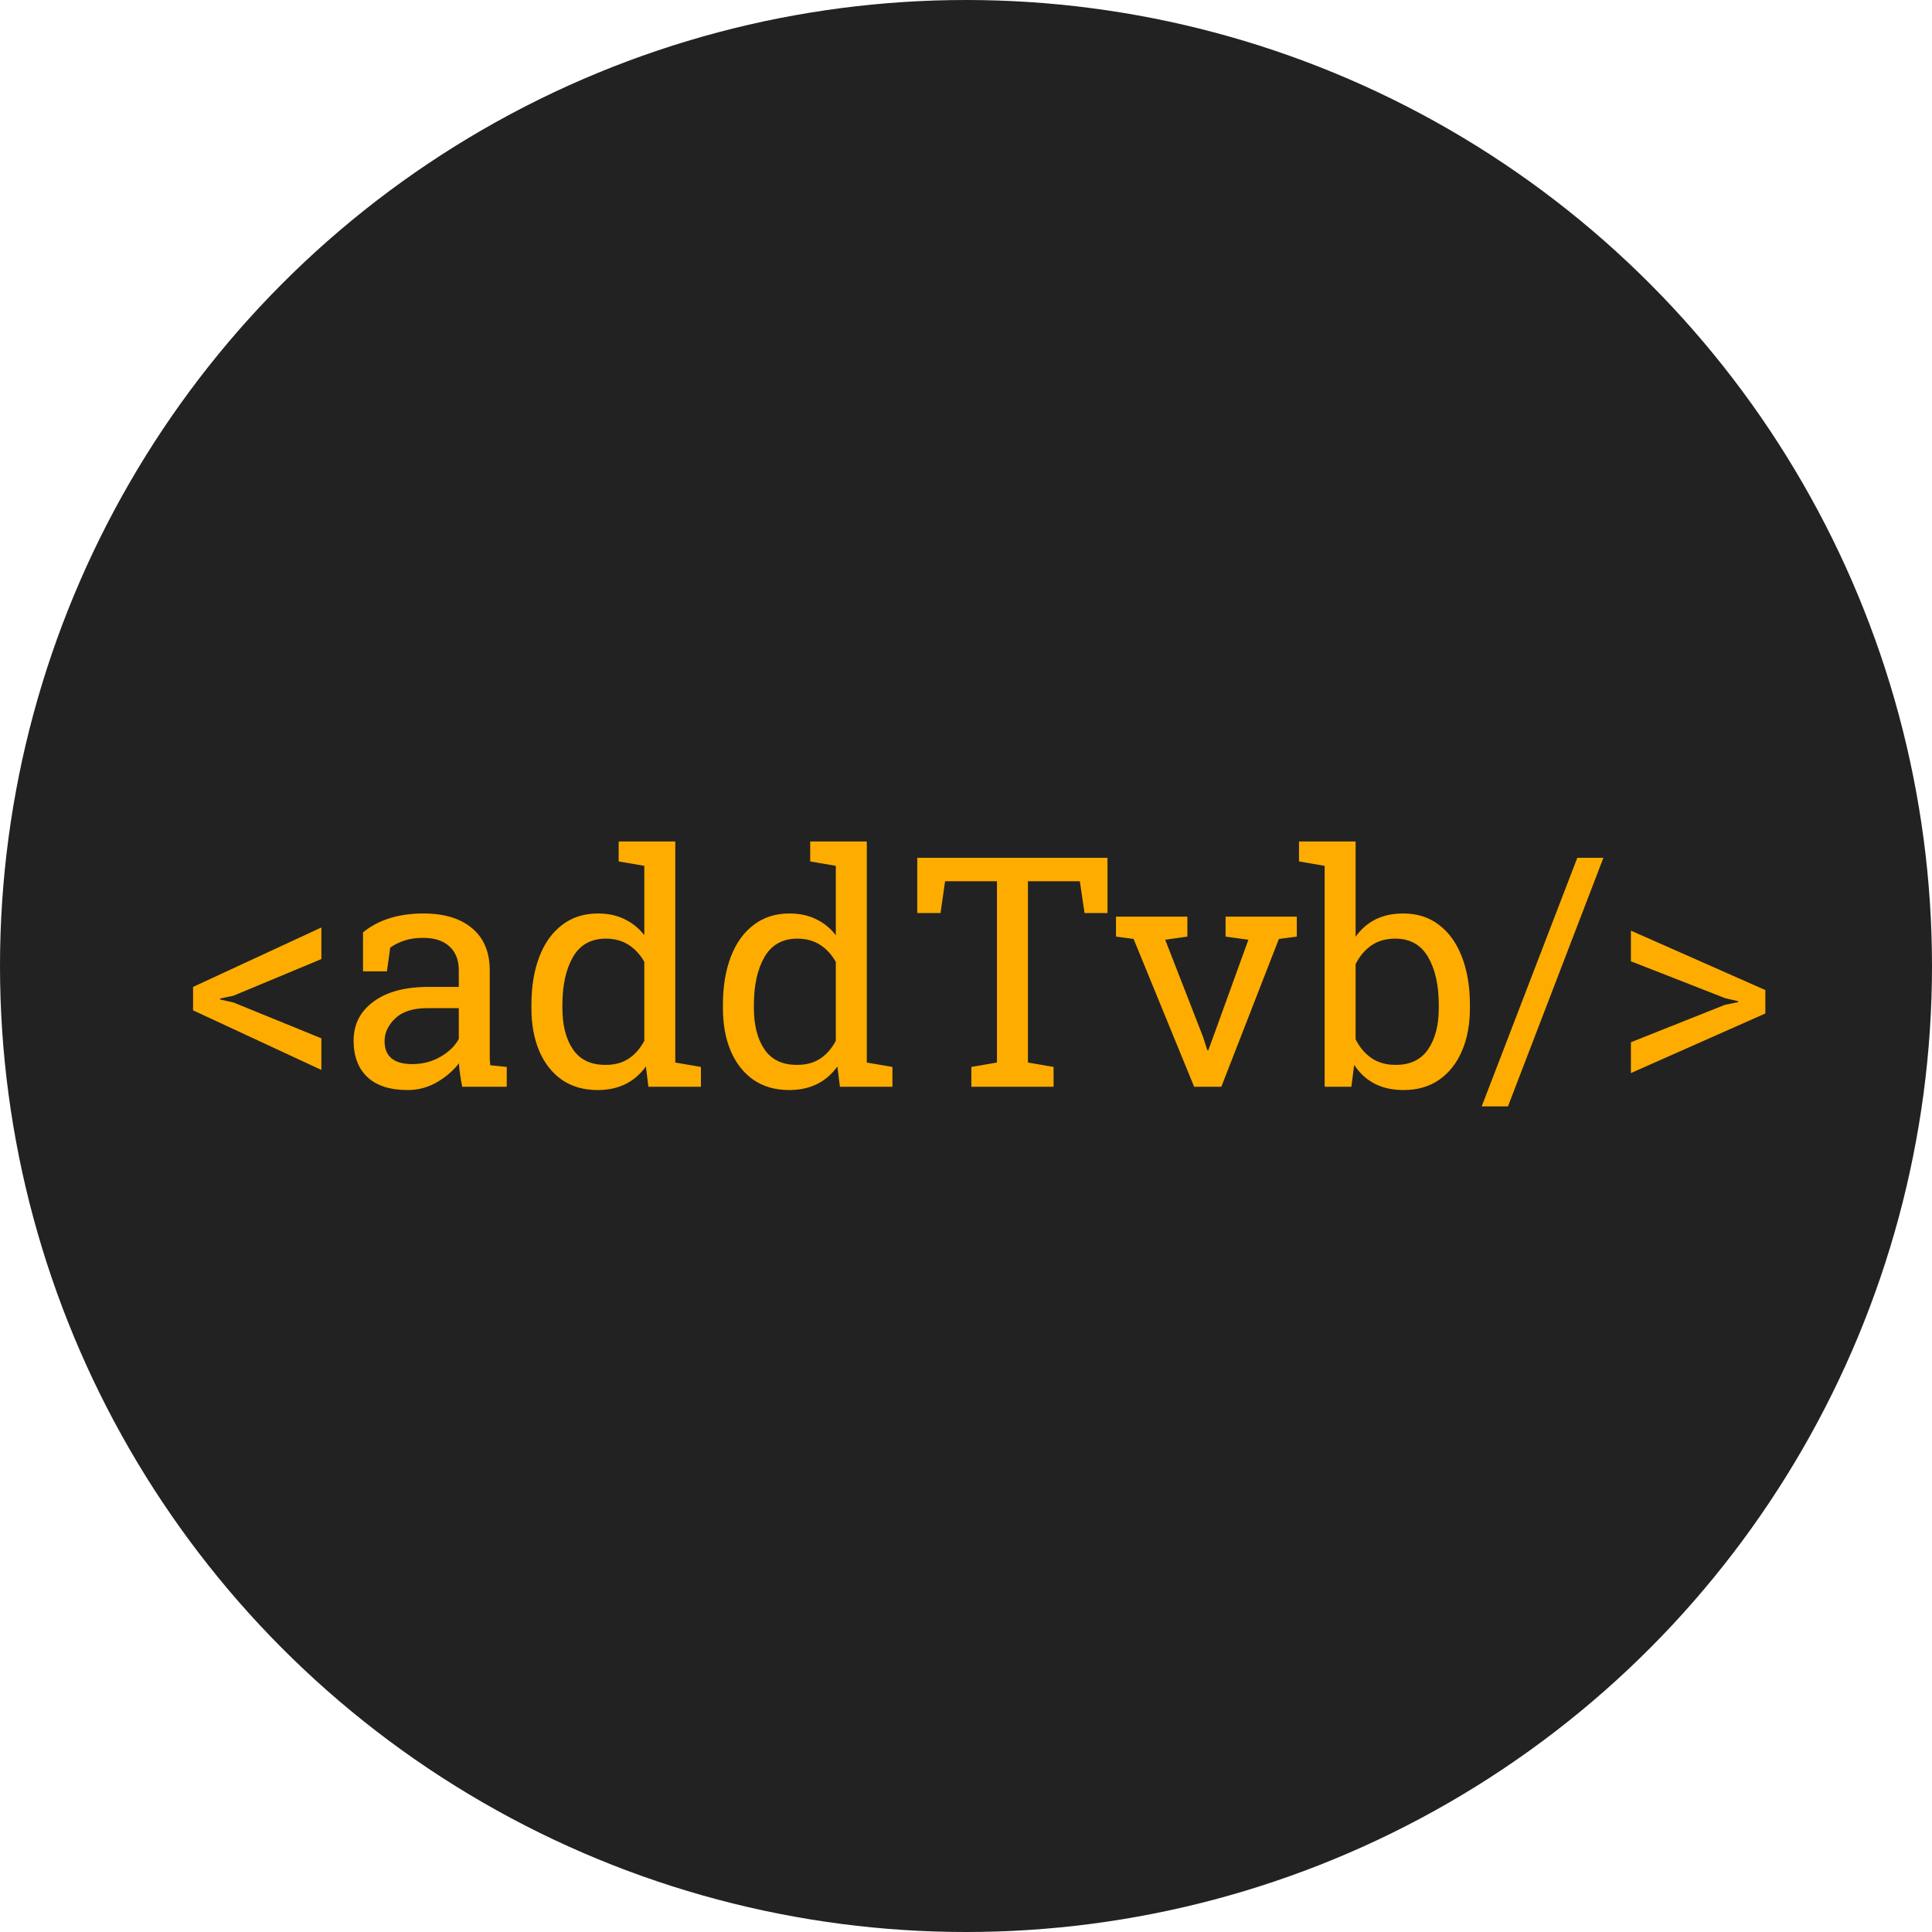 <svg width="192" height="192" viewBox="0 0 192 192" fill="none" xmlns="http://www.w3.org/2000/svg">
<circle cx="96" cy="96" r="96" fill="#222222"/>
<path d="M31.938 106.328L19.188 100.406V98.078L31.938 92.172V95.312L23.203 98.953L21.875 99.234V99.328L23.203 99.625L31.938 103.188V106.328ZM40.531 108.328C38.771 108.328 37.432 107.901 36.516 107.047C35.599 106.182 35.141 104.969 35.141 103.406C35.141 101.802 35.797 100.516 37.109 99.547C38.422 98.568 40.245 98.078 42.578 98.078H45.594V96.422C45.594 95.401 45.281 94.609 44.656 94.047C44.042 93.484 43.172 93.203 42.047 93.203C41.339 93.203 40.724 93.292 40.203 93.469C39.682 93.635 39.208 93.87 38.781 94.172L38.453 96.531H36.078V92.656C37.609 91.406 39.615 90.781 42.094 90.781C44.146 90.781 45.755 91.271 46.922 92.25C48.089 93.229 48.672 94.63 48.672 96.453V104.594C48.672 104.812 48.672 105.026 48.672 105.234C48.682 105.443 48.698 105.651 48.719 105.859L50.359 106.031V108H45.938C45.76 107.146 45.651 106.37 45.609 105.672C45.016 106.432 44.271 107.068 43.375 107.578C42.49 108.078 41.542 108.328 40.531 108.328ZM40.984 105.75C42.005 105.75 42.938 105.505 43.781 105.016C44.625 104.526 45.229 103.938 45.594 103.25V100.188H42.469C41.052 100.188 39.99 100.526 39.281 101.203C38.573 101.88 38.219 102.635 38.219 103.469C38.219 104.99 39.141 105.75 40.984 105.75ZM59.391 108.328C58.016 108.328 56.833 107.99 55.844 107.312C54.865 106.625 54.115 105.672 53.594 104.453C53.073 103.234 52.812 101.812 52.812 100.188V99.859C52.812 98.047 53.073 96.458 53.594 95.094C54.115 93.729 54.87 92.672 55.859 91.922C56.849 91.162 58.036 90.781 59.422 90.781C60.422 90.781 61.302 90.969 62.062 91.344C62.833 91.708 63.49 92.24 64.031 92.938V86.047L61.484 85.609V83.625H67.109V105.594L69.656 106.031V108H64.438L64.188 105.984C63.062 107.547 61.464 108.328 59.391 108.328ZM60.172 105.828C61.089 105.828 61.859 105.62 62.484 105.203C63.109 104.786 63.625 104.198 64.031 103.438V95.594C63.635 94.885 63.12 94.323 62.484 93.906C61.849 93.49 61.089 93.281 60.203 93.281C58.734 93.281 57.646 93.891 56.938 95.109C56.24 96.328 55.891 97.912 55.891 99.859V100.188C55.891 101.885 56.24 103.25 56.938 104.281C57.635 105.312 58.714 105.828 60.172 105.828ZM78.422 108.328C77.047 108.328 75.865 107.99 74.875 107.312C73.896 106.625 73.146 105.672 72.625 104.453C72.104 103.234 71.844 101.812 71.844 100.188V99.859C71.844 98.047 72.104 96.458 72.625 95.094C73.146 93.729 73.901 92.672 74.891 91.922C75.88 91.162 77.068 90.781 78.453 90.781C79.453 90.781 80.333 90.969 81.094 91.344C81.865 91.708 82.521 92.24 83.062 92.938V86.047L80.516 85.609V83.625H86.141V105.594L88.688 106.031V108H83.469L83.219 105.984C82.094 107.547 80.495 108.328 78.422 108.328ZM79.203 105.828C80.12 105.828 80.891 105.62 81.516 105.203C82.141 104.786 82.656 104.198 83.062 103.438V95.594C82.667 94.885 82.151 94.323 81.516 93.906C80.88 93.49 80.12 93.281 79.234 93.281C77.766 93.281 76.677 93.891 75.969 95.109C75.271 96.328 74.922 97.912 74.922 99.859V100.188C74.922 101.885 75.271 103.25 75.969 104.281C76.667 105.312 77.745 105.828 79.203 105.828ZM96.531 108V106.031L99.078 105.594V87.578H93.922L93.469 90.734H91.156V85.25H110.062V90.734H107.781L107.312 87.578H102.156V105.594L104.703 106.031V108H96.531ZM118.672 108L112.656 93.312L110.906 93.078V91.094H118V93.078L115.797 93.391L119.547 103.016L119.984 104.375H120.078L120.578 103.016L124.062 93.391L121.797 93.078V91.094H128.875V93.078L127.094 93.312L121.375 108H118.672ZM139.484 108.328C137.307 108.328 135.672 107.495 134.578 105.828L134.297 108H131.641V86.047L129.094 85.609V83.625H134.719V93.094C135.25 92.344 135.906 91.771 136.688 91.375C137.479 90.979 138.401 90.781 139.453 90.781C140.849 90.781 142.036 91.162 143.016 91.922C144.005 92.672 144.76 93.729 145.281 95.094C145.812 96.458 146.078 98.047 146.078 99.859V100.188C146.078 101.812 145.812 103.234 145.281 104.453C144.76 105.672 144.005 106.625 143.016 107.312C142.036 107.99 140.859 108.328 139.484 108.328ZM138.703 105.828C140.151 105.828 141.224 105.312 141.922 104.281C142.63 103.25 142.984 101.885 142.984 100.188V99.859C142.984 97.912 142.63 96.328 141.922 95.109C141.214 93.891 140.13 93.281 138.672 93.281C137.724 93.281 136.922 93.51 136.266 93.969C135.62 94.427 135.104 95.042 134.719 95.812V103.281C135.104 104.062 135.625 104.682 136.281 105.141C136.948 105.599 137.755 105.828 138.703 105.828ZM147.25 109.953L156.75 85.25H159.344L149.859 109.953H147.25ZM162.078 106.641V103.578L171.422 99.859L172.734 99.594V99.5L171.422 99.188L162.078 95.531V92.484L175.438 98.391V100.719L162.078 106.641Z" fill="#FFAC00"/>
</svg>

